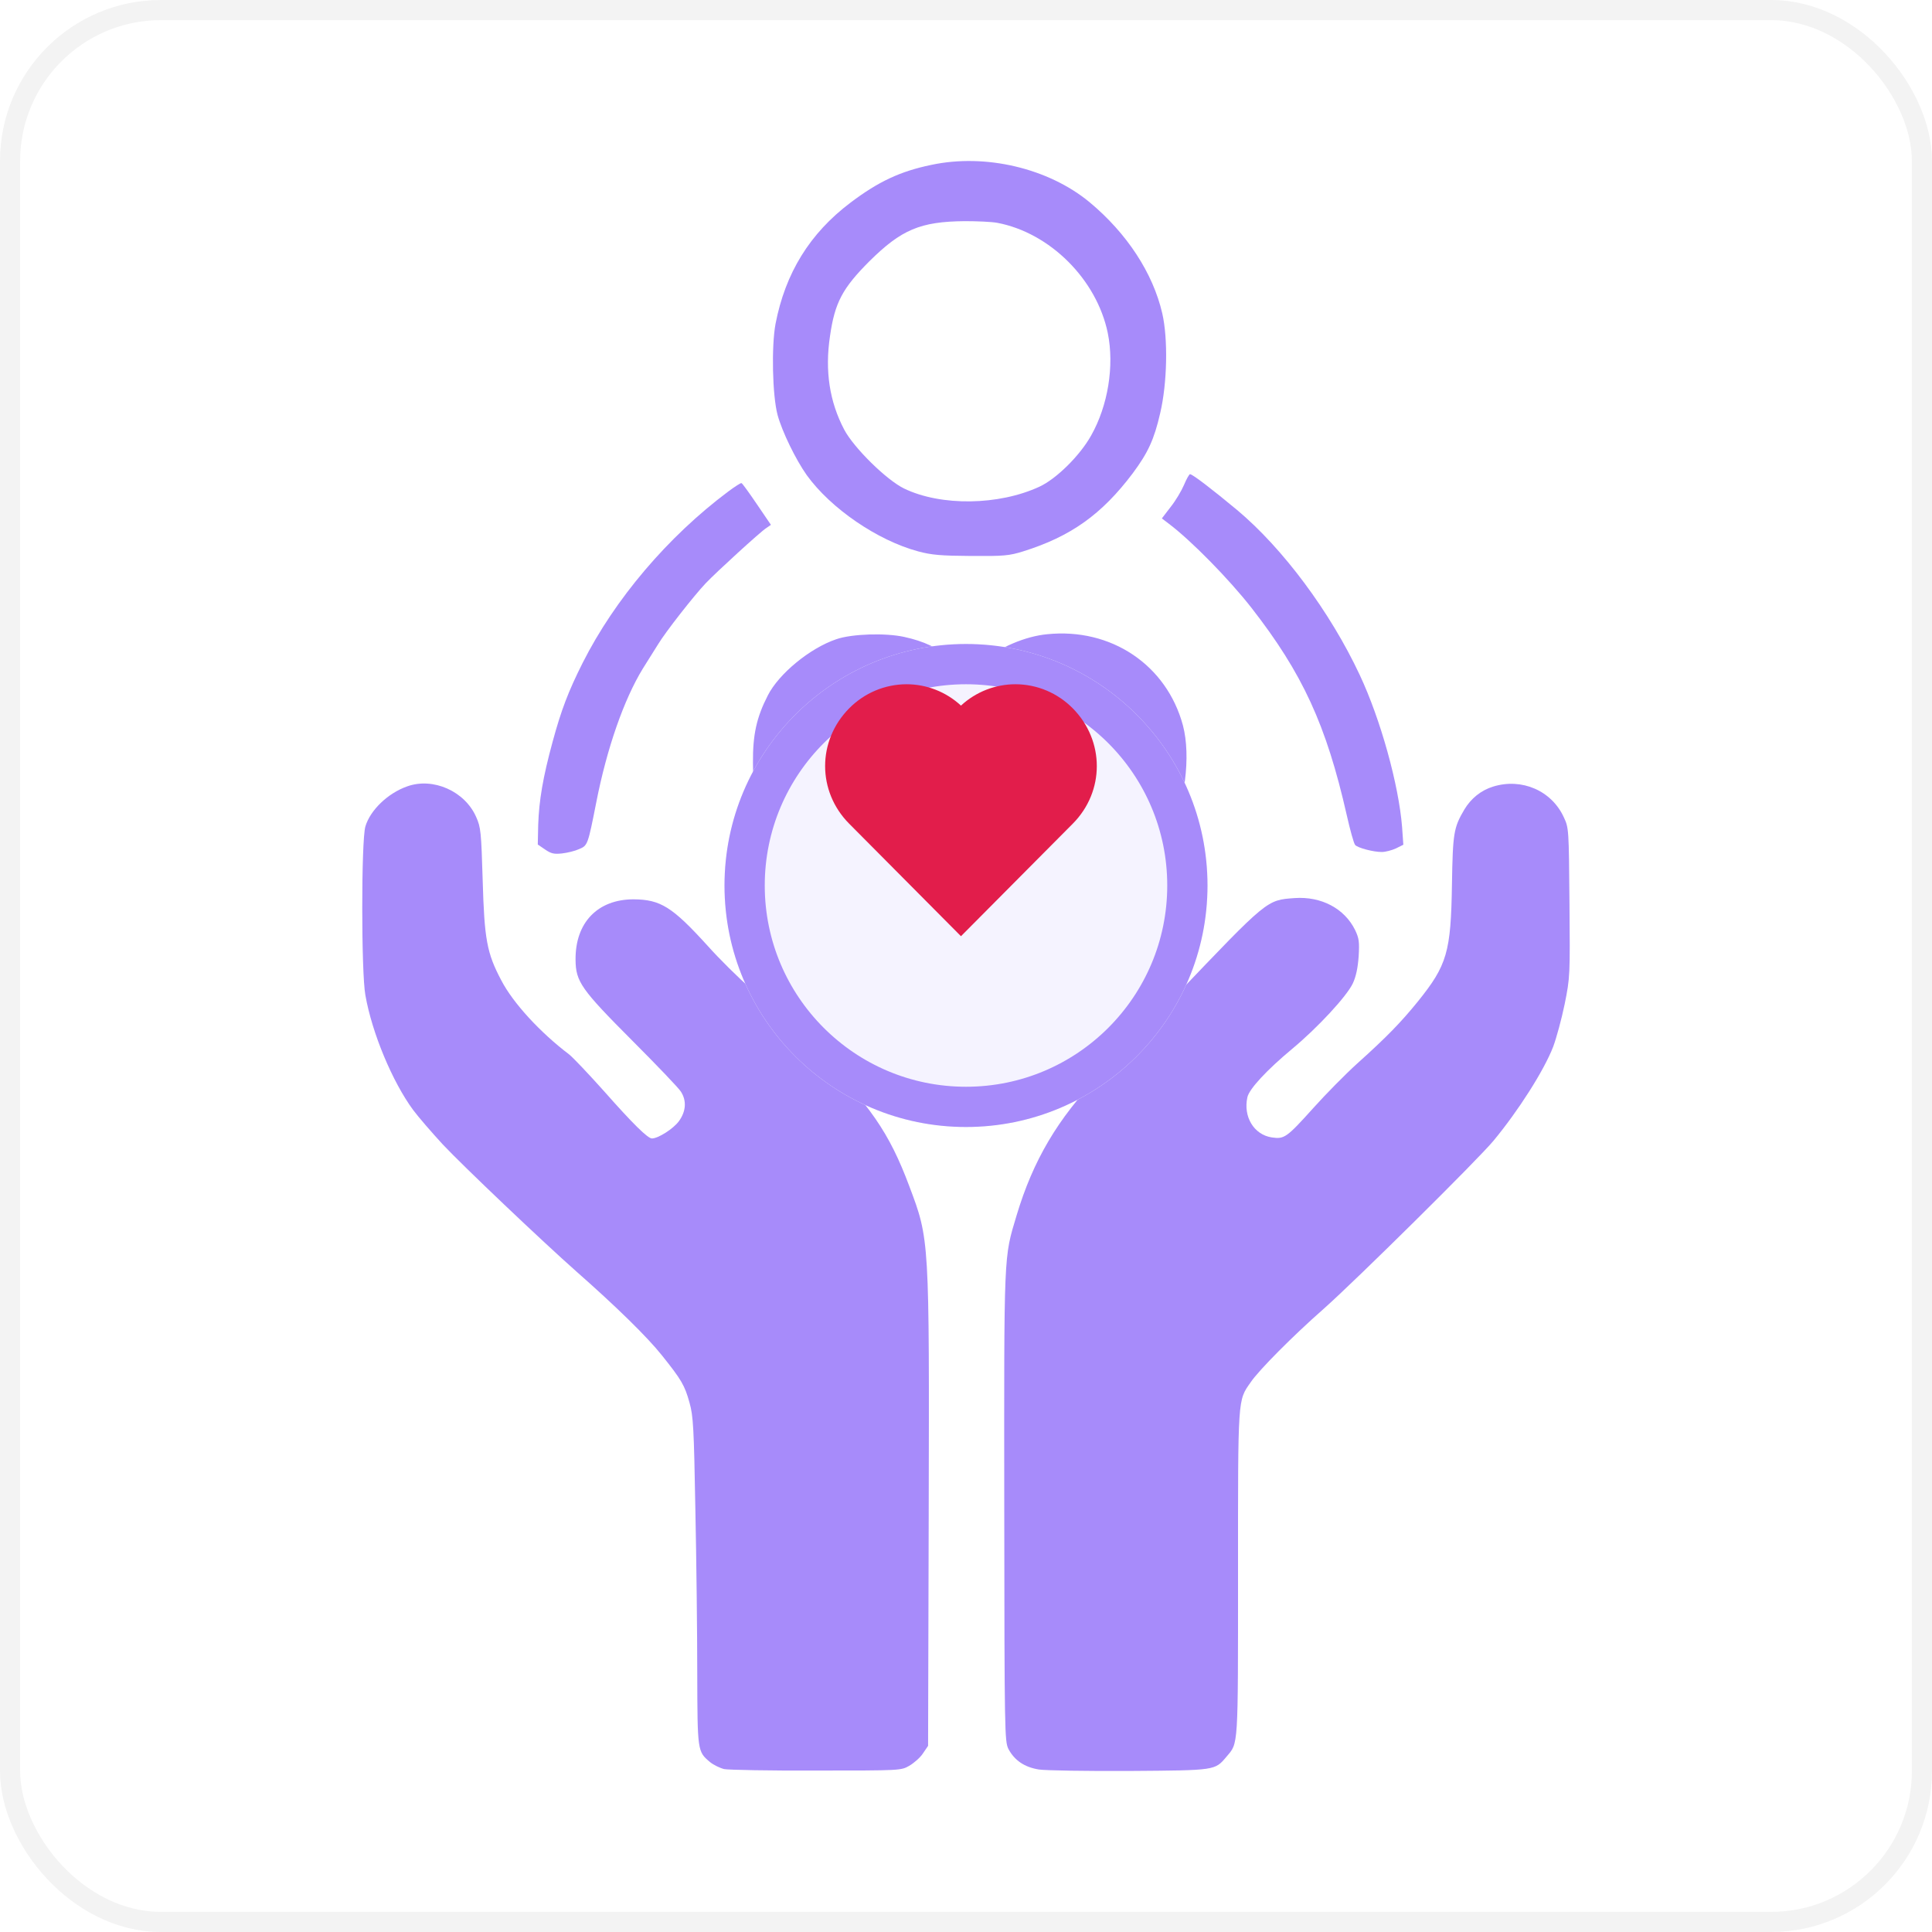 <svg width="96" height="96" viewBox="0 0 96 96" fill="none" xmlns="http://www.w3.org/2000/svg">
<path d="M46.272 8.194C44.726 8.513 43.637 9.029 42.258 10.071C40.236 11.597 39.022 13.568 38.535 16.095C38.327 17.219 38.379 19.653 38.638 20.623C38.867 21.458 39.541 22.84 40.09 23.614C41.283 25.264 43.596 26.853 45.629 27.399C46.282 27.575 46.749 27.616 48.242 27.626C49.87 27.637 50.14 27.616 50.835 27.399C53.21 26.657 54.745 25.563 56.29 23.511C57.047 22.49 57.348 21.84 57.649 20.53C58.001 19.034 58.043 16.837 57.752 15.569C57.286 13.557 55.989 11.587 54.143 10.05C52.1 8.359 48.968 7.616 46.272 8.194ZM49.549 11.071C52.173 11.566 54.496 13.887 55.045 16.548C55.377 18.178 55.056 20.159 54.216 21.644C53.656 22.644 52.494 23.789 51.654 24.181C49.632 25.12 46.759 25.161 44.923 24.274C44.052 23.851 42.424 22.252 41.947 21.345C41.221 19.962 40.982 18.436 41.242 16.703C41.48 15.032 41.864 14.32 43.202 12.979C44.788 11.412 45.722 11.009 47.941 10.989C48.553 10.989 49.269 11.02 49.549 11.071Z" fill="#A78BFA"/>
<path d="M58.831 24.099C58.707 24.388 58.416 24.883 58.167 25.192L57.732 25.76L58.084 26.028C59.215 26.884 61.061 28.771 62.171 30.185C64.722 33.454 65.904 36.023 66.921 40.51C67.087 41.252 67.273 41.912 67.335 41.984C67.46 42.129 68.227 42.335 68.663 42.335C68.839 42.335 69.15 42.253 69.358 42.16L69.731 41.974L69.669 41.097C69.503 38.993 68.601 35.744 67.564 33.537C66.101 30.412 63.747 27.245 61.465 25.337C60.273 24.346 59.257 23.562 59.132 23.562C59.09 23.562 58.956 23.8 58.831 24.099Z" fill="#A78BFA"/>
<path d="M36.191 24.419C33.183 26.667 30.549 29.772 28.952 32.938C28.236 34.362 27.884 35.29 27.459 36.858C26.981 38.611 26.784 39.767 26.743 40.984L26.722 41.964L27.085 42.211C27.386 42.418 27.531 42.449 27.925 42.407C28.195 42.376 28.579 42.283 28.776 42.191C29.201 42.015 29.211 41.984 29.626 39.88C30.155 37.178 31.005 34.754 31.939 33.227C32.157 32.877 32.499 32.33 32.696 32.02C33.069 31.402 34.459 29.627 35.06 28.988C35.6 28.421 37.778 26.43 38.068 26.244L38.307 26.079L37.612 25.058C37.228 24.491 36.886 24.016 36.844 24.006C36.813 23.985 36.512 24.181 36.191 24.419Z" fill="#A78BFA"/>
<path d="M52.027 31.515C50.959 31.618 49.735 32.134 48.677 32.928L48.128 33.341L47.433 32.825C46.572 32.175 45.919 31.866 44.934 31.649C44 31.443 42.33 31.494 41.553 31.763C40.246 32.206 38.7 33.475 38.151 34.558C37.591 35.651 37.404 36.507 37.414 37.9C37.425 39.065 37.456 39.282 37.767 40.221C38.182 41.479 38.431 41.984 39.063 42.851C39.696 43.707 41.355 45.398 42.693 46.544C43.264 47.039 44.249 47.905 44.871 48.472C46.624 50.071 47.526 50.69 48.097 50.69C48.263 50.69 48.646 50.577 48.958 50.432C49.507 50.174 50.721 49.287 50.969 48.947C51.032 48.854 51.747 48.204 52.546 47.492C55.854 44.563 57.503 42.81 58.053 41.665C58.883 39.952 59.183 37.58 58.779 36.043C57.97 33.042 55.211 31.185 52.027 31.515ZM45.068 34.64C45.836 35.012 46.499 35.765 46.852 36.672C47.174 37.487 47.391 37.694 47.952 37.694C48.626 37.694 48.812 37.549 49.341 36.652C50.015 35.527 50.669 34.888 51.426 34.599C52.826 34.073 54.205 34.455 55.232 35.651C55.979 36.518 56.207 37.776 55.865 39.23C55.491 40.788 54.713 41.788 51.675 44.646C48.989 47.173 48.387 47.699 48.2 47.699C47.785 47.699 42.579 42.913 41.646 41.685C40.588 40.282 40.204 39.117 40.287 37.59C40.349 36.476 40.526 35.95 41.013 35.445C42.081 34.331 43.751 34.001 45.068 34.64Z" fill="#A78BFA"/>
<path d="M20.23 39.076C19.265 39.416 18.394 40.262 18.156 41.066C17.948 41.758 17.948 48.338 18.156 49.452C18.487 51.34 19.504 53.764 20.53 55.156C20.79 55.507 21.454 56.27 21.993 56.858C23.03 57.962 26.93 61.665 28.641 63.181C30.622 64.924 32.167 66.44 32.883 67.338C33.857 68.555 34.023 68.833 34.262 69.7C34.449 70.36 34.48 70.948 34.552 74.981C34.604 77.477 34.646 81.139 34.646 83.109C34.656 87.039 34.656 87.028 35.278 87.555C35.455 87.699 35.776 87.854 35.983 87.905C36.191 87.947 38.255 87.988 40.567 87.977C44.757 87.977 44.768 87.977 45.183 87.74C45.411 87.606 45.722 87.338 45.857 87.132L46.116 86.75L46.147 75.198C46.178 61.51 46.188 61.613 45.183 58.942C44.187 56.281 43.233 54.898 40.516 52.186C39.375 51.051 37.944 49.679 37.332 49.143C36.709 48.606 35.734 47.637 35.154 46.987C33.401 45.058 32.82 44.697 31.482 44.687C29.699 44.687 28.578 45.842 28.599 47.699C28.61 48.782 28.879 49.163 31.43 51.721C32.644 52.938 33.733 54.073 33.837 54.248C34.127 54.702 34.086 55.228 33.733 55.713C33.463 56.084 32.706 56.569 32.395 56.569C32.188 56.569 31.462 55.858 30.03 54.238C29.273 53.392 28.485 52.557 28.278 52.392C26.846 51.309 25.488 49.834 24.907 48.709C24.192 47.358 24.067 46.678 23.984 43.728C23.912 41.345 23.891 41.108 23.663 40.602C23.103 39.313 21.516 38.611 20.23 39.076Z" fill="#A78BFA"/>
<path d="M74.19 39.086C73.589 39.272 73.091 39.674 72.759 40.231C72.23 41.128 72.189 41.407 72.147 43.934C72.095 47.317 71.909 47.957 70.446 49.772C69.617 50.793 68.911 51.525 67.439 52.846C66.847 53.382 65.873 54.372 65.271 55.043C63.933 56.528 63.819 56.611 63.197 56.518C62.305 56.384 61.766 55.486 61.983 54.517C62.077 54.104 62.948 53.166 64.213 52.113C65.478 51.061 66.92 49.504 67.221 48.864C67.376 48.534 67.47 48.101 67.511 47.523C67.553 46.801 67.532 46.626 67.335 46.213C66.806 45.141 65.655 44.532 64.327 44.625C62.938 44.728 63.01 44.666 58.405 49.493C57.005 50.948 55.294 52.743 54.609 53.454C52.556 55.589 51.332 57.663 50.513 60.396C49.87 62.541 49.891 62.098 49.901 74.868C49.911 86.162 49.922 86.523 50.108 86.905C50.409 87.472 50.907 87.812 51.623 87.926C51.965 87.977 53.987 88.008 56.124 87.998C60.428 87.967 60.365 87.977 60.946 87.286C61.537 86.585 61.517 86.946 61.517 78.199C61.517 69.329 61.496 69.617 62.149 68.679C62.554 68.08 64.244 66.379 65.769 65.038C67.366 63.624 73.454 57.601 74.211 56.683C75.435 55.208 76.721 53.196 77.177 52.01C77.332 51.598 77.592 50.649 77.747 49.896C78.017 48.555 78.017 48.483 77.986 44.842C77.955 41.211 77.955 41.139 77.706 40.612C77.104 39.292 75.621 38.642 74.19 39.086Z" fill="#A78BFA"/>
<rect x="0.5" y="0.5" width="95" height="95" rx="7.5" stroke="black" stroke-opacity="0.05"/>
<g filter="url(#filter0_d_75_56)">
<circle cx="48" cy="40" r="12" fill="#F5F3FF"/>
<circle cx="48" cy="40" r="11" stroke="#A78BFA" stroke-width="2"/>
</g>
<path d="M53.304 35.195C52.93 34.817 52.487 34.516 51.998 34.311C51.509 34.106 50.984 34 50.455 34C49.453 34 48.488 34.379 47.75 35.061C47.013 34.379 46.047 34 45.045 34C44.515 34.001 43.99 34.107 43.501 34.312C43.012 34.518 42.567 34.819 42.194 35.198C40.601 36.808 40.602 39.326 42.195 40.929L47.75 46.52L53.305 40.929C54.898 39.326 54.899 36.808 53.304 35.195Z" fill="#E21D4B"/>
<defs>
<filter id="filter0_d_75_56" x="32" y="28" width="32" height="32" filterUnits="userSpaceOnUse" color-interpolation-filters="sRGB">
<feFlood flood-opacity="0" result="BackgroundImageFix"/>
<feColorMatrix in="SourceAlpha" type="matrix" values="0 0 0 0 0 0 0 0 0 0 0 0 0 0 0 0 0 0 127 0" result="hardAlpha"/>
<feOffset dy="4"/>
<feGaussianBlur stdDeviation="2"/>
<feComposite in2="hardAlpha" operator="out"/>
<feColorMatrix type="matrix" values="0 0 0 0 0 0 0 0 0 0 0 0 0 0 0 0 0 0 0.25 0"/>
<feBlend mode="normal" in2="BackgroundImageFix" result="effect1_dropShadow_75_56"/>
<feBlend mode="normal" in="SourceGraphic" in2="effect1_dropShadow_75_56" result="shape"/>
</filter>
</defs>
</svg>
